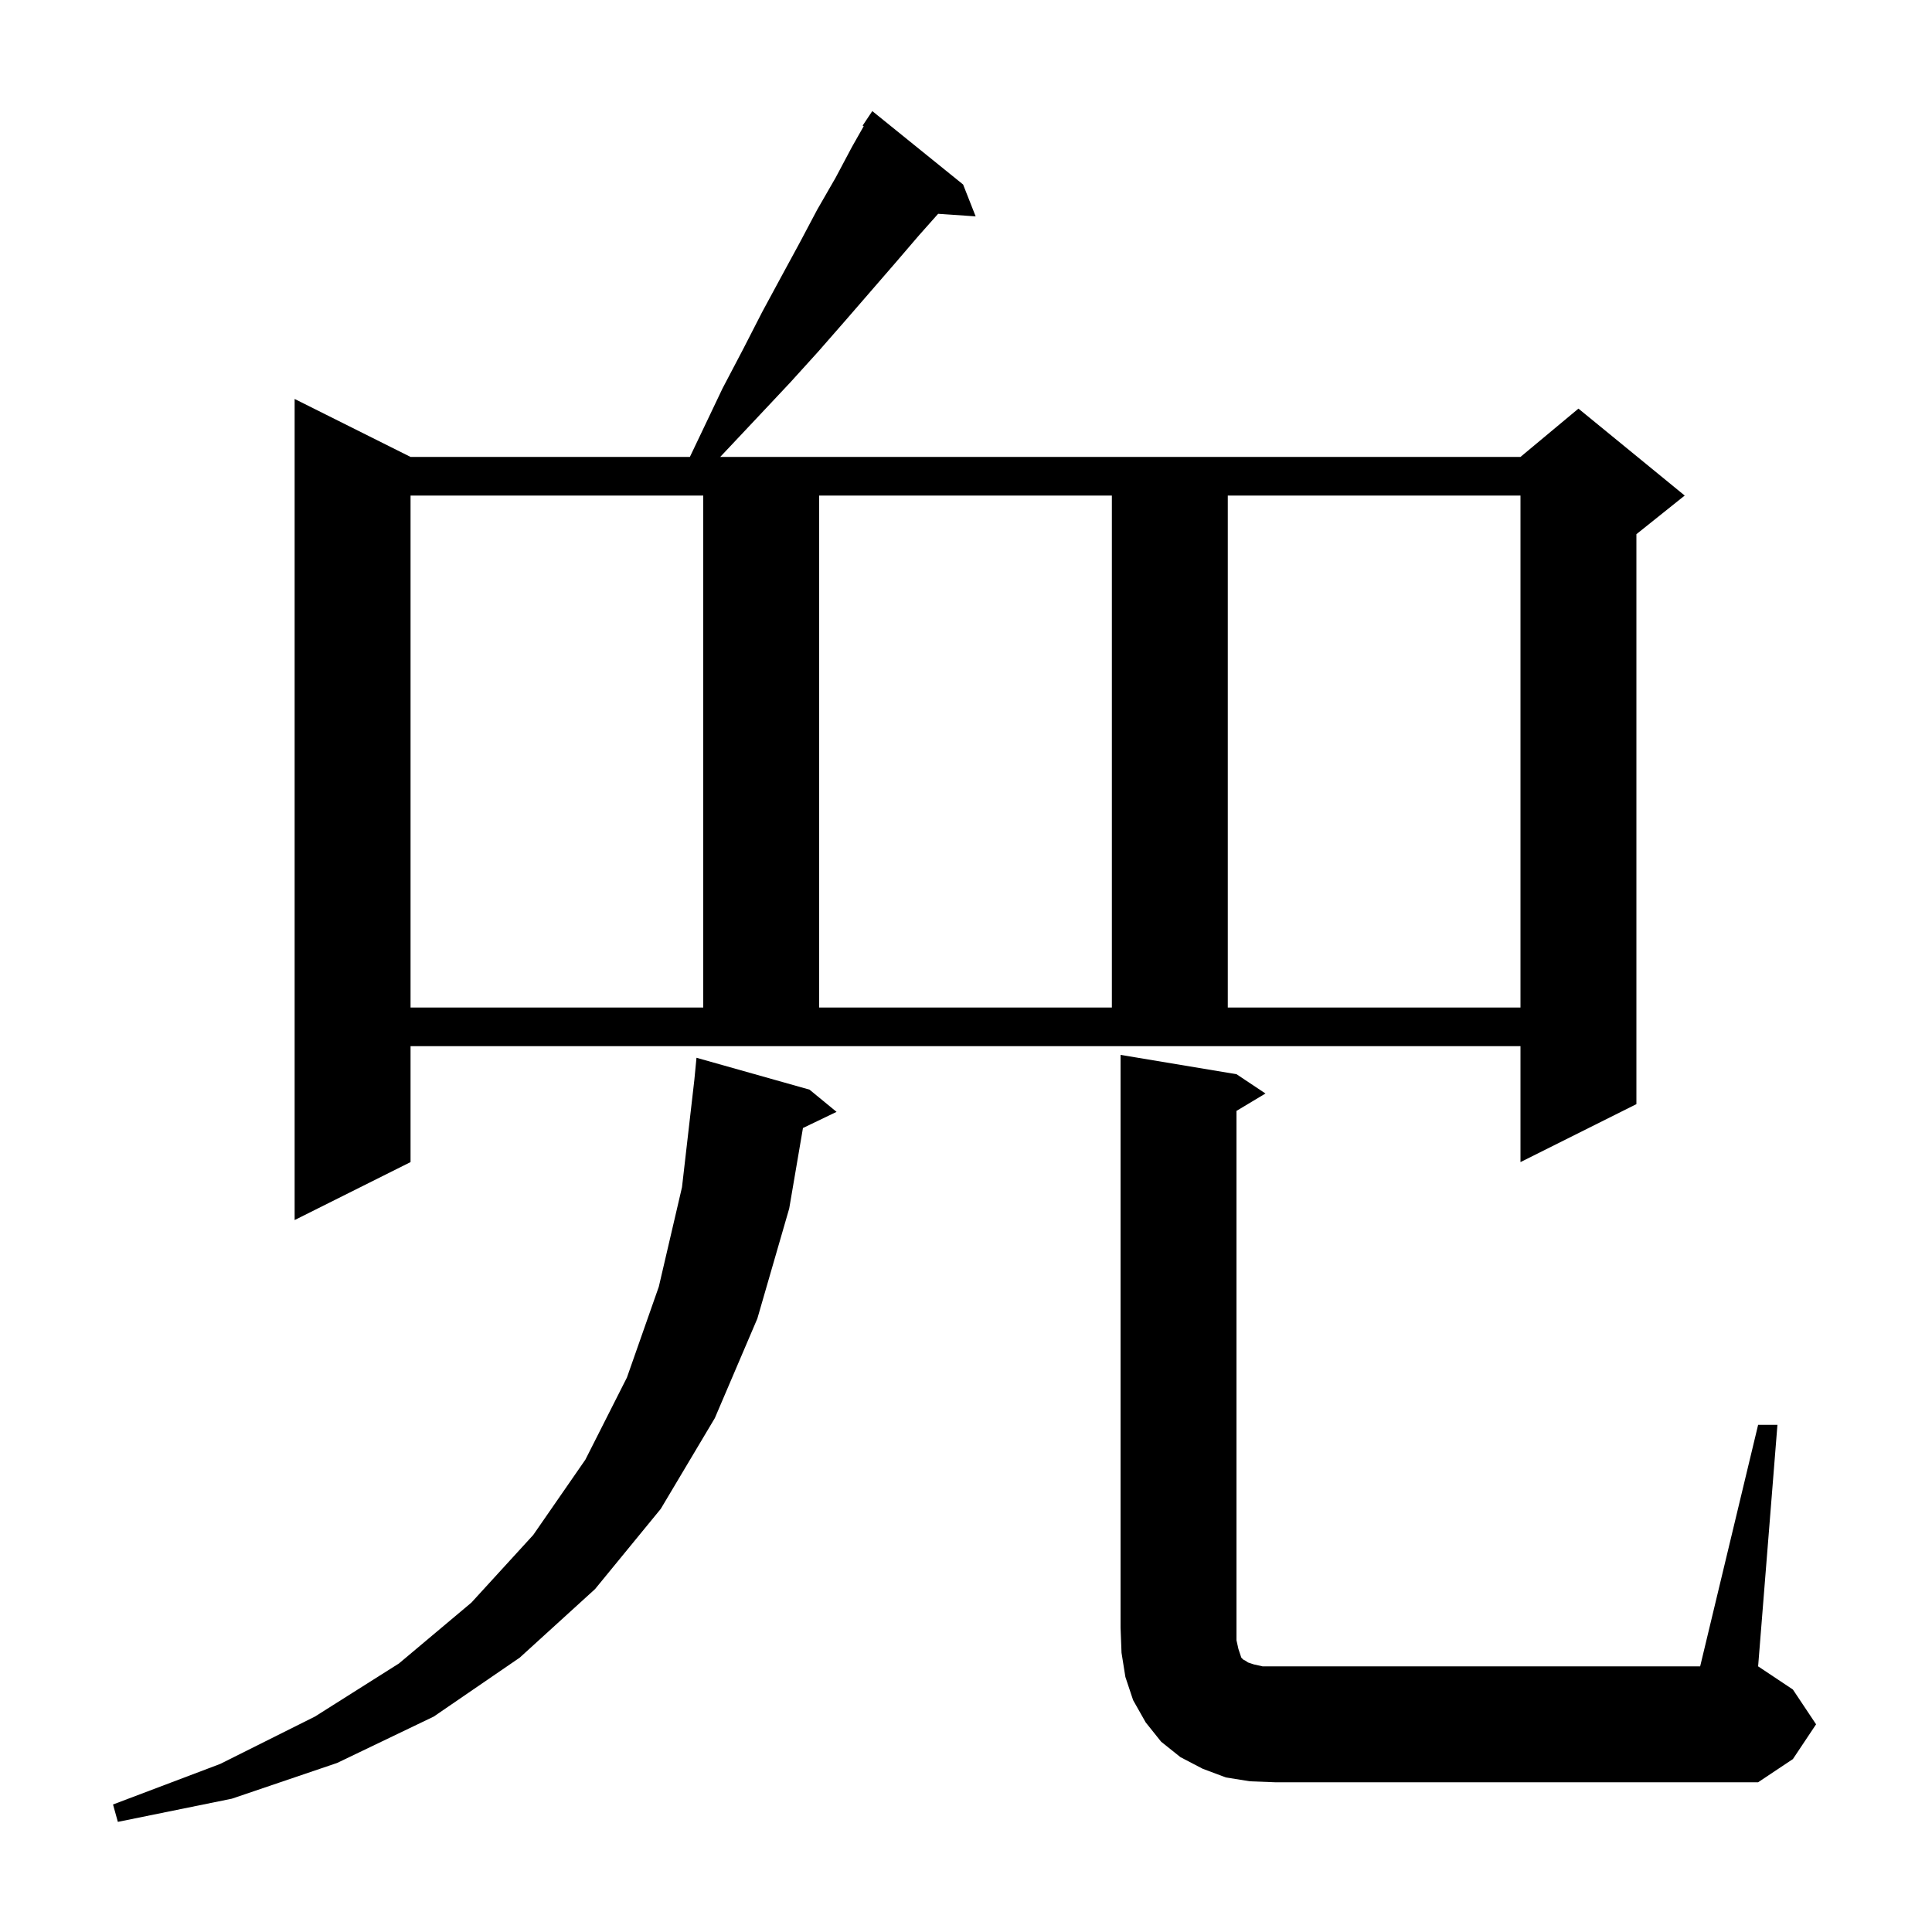 <svg xmlns="http://www.w3.org/2000/svg" xmlns:xlink="http://www.w3.org/1999/xlink" version="1.1" baseProfile="full" viewBox="0 0 200 200" width="200" height="200">
<g fill="black">
<path d="M 83.8 112.8 L 86.6 115.1 L 83.122 116.772 L 81.7 125.1 L 78.4 136.5 L 74.0 146.8 L 68.4 156.2 L 61.6 164.5 L 53.8 171.6 L 44.9 177.7 L 34.9 182.5 L 24.0 186.2 L 12.2 188.6 L 11.7 186.8 L 22.8 182.6 L 32.6 177.7 L 41.3 172.2 L 48.8 165.9 L 55.2 158.9 L 60.6 151.1 L 64.9 142.6 L 68.2 133.2 L 70.6 122.9 L 71.88 111.777 L 72.1 109.5 Z M 182.0 147.5 L 184.0 147.5 L 182.0 172.5 L 185.6 174.9 L 188.0 178.5 L 185.6 182.1 L 182.0 184.5 L 132.0 184.5 L 129.4 184.4 L 126.9 184.0 L 124.5 183.1 L 122.2 181.9 L 120.2 180.3 L 118.6 178.3 L 117.3 176.0 L 116.5 173.6 L 116.1 171.1 L 116.0 168.5 L 116.0 109.2 L 128.0 111.2 L 131.0 113.2 L 128.0 115.0 L 128.0 169.8 L 128.2 170.7 L 128.5 171.6 L 128.7 171.8 L 128.9 171.9 L 129.2 172.1 L 129.8 172.3 L 130.7 172.5 L 176.0 172.5 Z M 42.5 120.3 L 30.5 126.3 L 30.5 41.3 L 42.5 47.3 L 71.416 47.3 L 72.8 44.4 L 74.8 40.2 L 76.9 36.2 L 78.9 32.3 L 80.9 28.6 L 82.8 25.1 L 84.6 21.7 L 86.5 18.4 L 88.2 15.2 L 89.41 13.065 L 89.3 13.0 L 90.3 11.5 L 99.7 19.1 L 101.0 22.4 L 97.116 22.132 L 95.1 24.4 L 92.7 27.2 L 87.5 33.2 L 84.7 36.4 L 81.8 39.6 L 78.7 42.9 L 75.5 46.3 L 74.557 47.3 L 157.4 47.3 L 163.4 42.3 L 174.4 51.3 L 169.4 55.3 L 169.4 114.3 L 157.4 120.3 L 157.4 108.3 L 42.5 108.3 Z M 42.5 51.3 L 42.5 104.3 L 72.8 104.3 L 72.8 51.3 Z M 84.8 51.3 L 84.8 104.3 L 115.1 104.3 L 115.1 51.3 Z M 127.1 51.3 L 127.1 104.3 L 157.4 104.3 L 157.4 51.3 Z " />
</g>
</svg>
